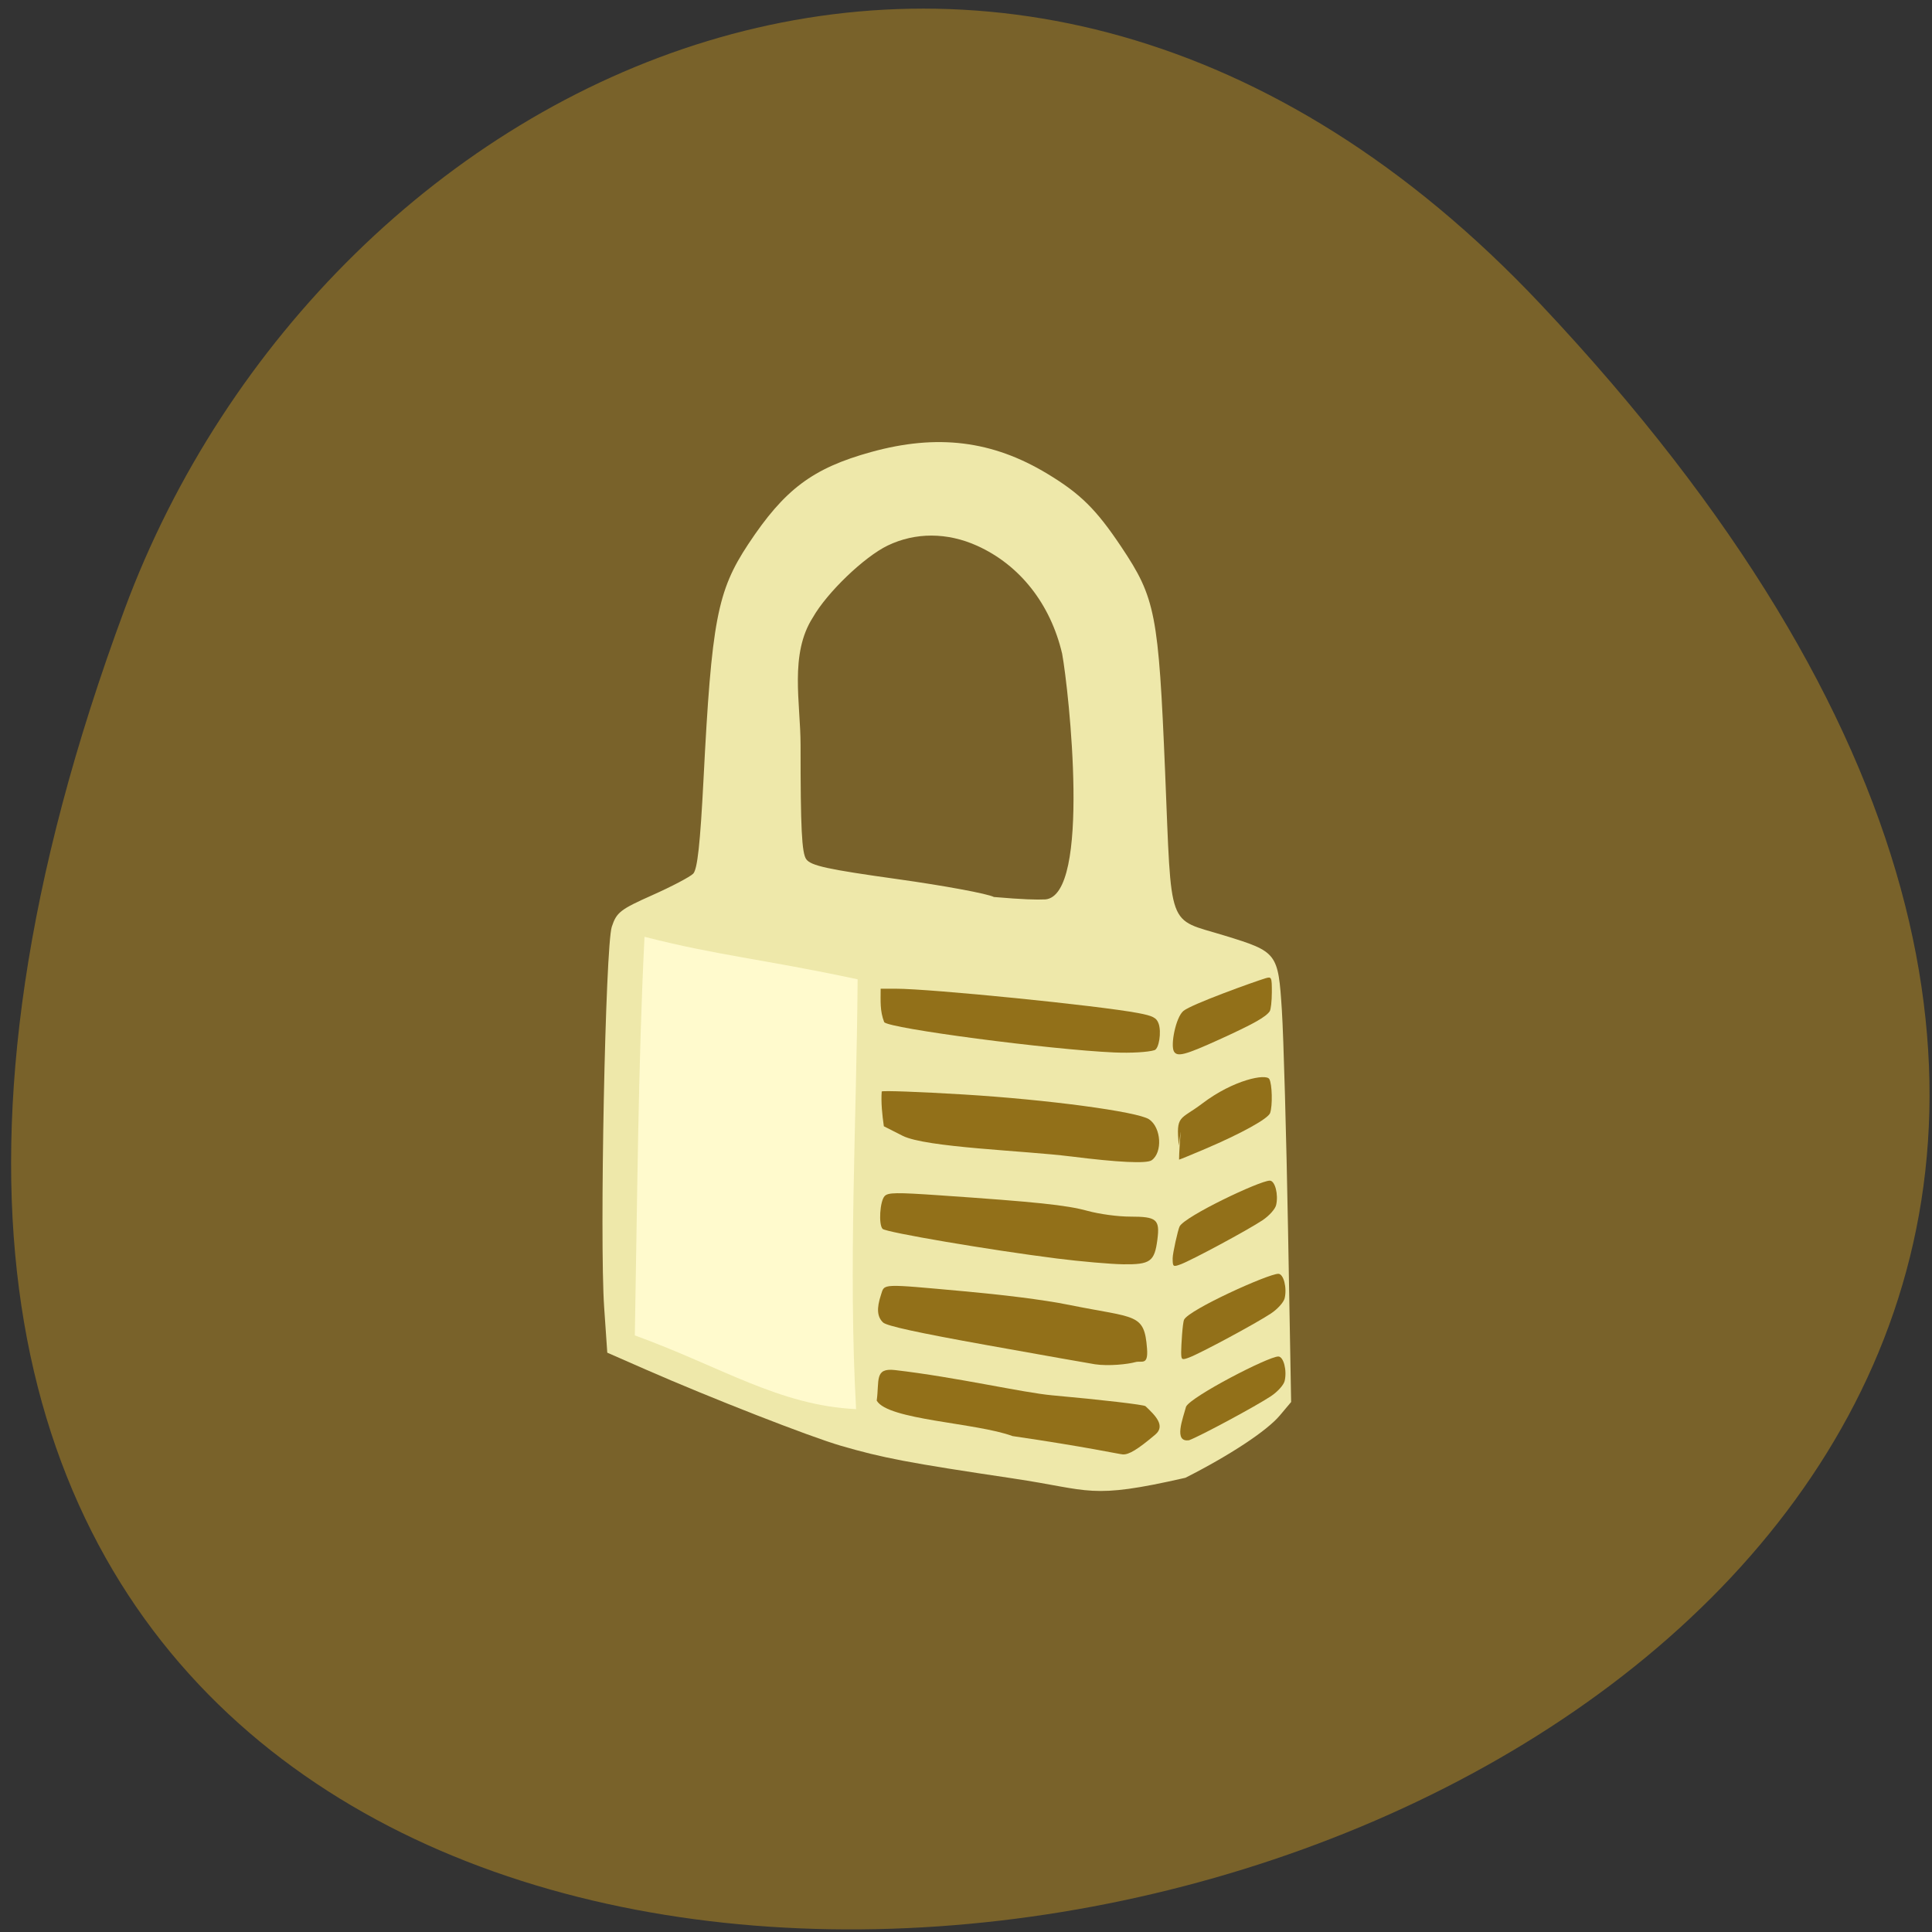 <svg xmlns="http://www.w3.org/2000/svg" viewBox="0 0 256 256"><rect x="0" y="0" width="256" height="256" fill="#333333" stroke="none"/><defs><clipPath><path d="m -24 13 c 0 1.105 -0.672 2 -1.5 2 -0.828 0 -1.5 -0.895 -1.5 -2 0 -1.105 0.672 -2 1.5 -2 0.828 0 1.5 0.895 1.5 2 z" transform="matrix(15.333 0 0 11.5 415 -125.5)"/></clipPath></defs><g fill="#79622a"><path d="M 204.11,26.52 C 415.06,211.44 -92.34,398.44 15.15,97.13 41.92,22.09 132.75,-36.04 204.11,26.52" transform="matrix(0.993 0.165 0 1.014 1.462 -20.251)"/></g><path d="m 134.3 195.91 c -13.889 -2.068 -17.347 -2.725 -22.915 -4.35 -4.129 -1.205 -17.197 -6.313 -25.798 -10.08 l -5.119 -2.244 l -0.413 -6 c -0.62 -9.01 0.16 -47.865 1.012 -50.44 0.631 -1.907 1.13 -2.296 5.354 -4.177 2.562 -1.14 5 -2.422 5.428 -2.849 0.562 -0.566 0.933 -3.96 1.374 -12.571 1.072 -20.95 1.82 -24.88 5.915 -31.08 4.816 -7.289 8.535 -10.08 16.294 -12.225 8.755 -2.421 16.05 -1.522 23.339 2.877 4.387 2.646 6.488 4.723 9.81 9.698 4.531 6.786 4.93 8.837 5.803 29.852 0.881 21.18 0.198 19.295 7.83 21.635 7.05 2.16 7.15 2.293 7.64 9.918 0.226 3.518 0.594 16.634 0.819 29.15 l 0.408 22.749 l -1.499 1.785 c -1.706 2.032 -6.622 5.277 -12.509 8.256 -12.778 2.922 -12.449 1.63 -22.772 0.1 z m 4.187 -76.73 c 6.118 -0.469 3.139 -27.717 2.252 -32.561 -1.546 -6.597 -5.605 -11.75 -11.267 -14.304 -3.96 -1.786 -8.185 -1.795 -11.851 -0.027 -3.112 1.501 -8.03 6.223 -9.908 9.521 -3.133 4.872 -1.631 11.334 -1.634 16.929 -0.004 11.01 0.161 14.304 0.757 15.12 0.623 0.856 2.834 1.338 12.07 2.629 6.217 0.869 11.973 1.936 12.791 2.37 3.856 0.332 5.689 0.375 6.792 0.319 z" fill="#eee8aa"/><g transform="matrix(0.566 0 0 0.592 15.976 9.07)" fill="#927019"><path d="m 208.81 306.11 c -8.542 -3.01 -29.23 -3.584 -31.791 -7.945 0.661 -4.481 -0.593 -7.367 4.282 -6.828 14.38 1.592 29.951 5.06 36.801 5.651 11.554 0.996 21.47 2.1 21.838 2.431 2.322 2.087 4.735 4.383 2.306 6.349 -4.224 3.42 -6.218 4.514 -7.594 4.448 -0.821 -0.039 -8.32 -1.655 -25.841 -4.106 z"/><path d="m 228.06 290.03 c -1.095 -0.156 -12.421 -2.075 -25.17 -4.263 -16.302 -2.798 -23.537 -4.308 -24.39 -5.088 -1.385 -1.268 -1.532 -3.132 -0.484 -6.171 0.884 -2.564 -0.267 -2.517 19.583 -0.796 8.357 0.725 18.13 1.81 24.566 3.056 15.546 3.01 17.506 1.753 18.14 9.765 0.31 3.908 -1.27 2.623 -2.762 3.03 -1.685 0.456 -6.19 0.941 -9.486 0.47 z"/><g transform="matrix(1.531 0 0 1.548 6.395 1.534)"><path d="m 138.92 171.07 c -10.125 -1.209 -26.08 -3.775 -26.577 -4.275 -0.635 -0.635 -0.409 -4.02 0.317 -4.741 0.523 -0.523 1.772 -0.54 8.344 -0.114 14.942 0.969 19.462 1.417 22.657 2.246 1.829 0.475 4.667 0.837 6.557 0.837 4.051 0 4.547 0.4 4.145 3.334 -0.434 3.165 -1.086 3.609 -5.216 3.559 -1.93 -0.024 -6.532 -0.404 -10.228 -0.845 z"/><path d="m 141.09 156.32 c -7.01 -0.838 -22.13 -1.279 -25.692 -2.988 l -2.861 -1.372 c -0.249 -1.653 -0.449 -3.423 -0.326 -5.03 0.148 -0.148 5.78 0.047 12.515 0.433 12.8 0.733 26.638 2.486 28.371 3.593 1.856 1.185 2.093 4.784 0.39 5.921 -0.756 0.505 -5.137 0.307 -12.397 -0.56 z"/><path d="m 147.81 141.29 c -9.855 -0.405 -34.478 -3.469 -35.22 -4.383 -0.672 -1.646 -0.542 -3.058 -0.542 -4.837 h 2.28 c 5.366 0 31.04 2.437 37.09 3.52 2.252 0.403 2.811 0.674 3.132 1.519 0.46 1.21 0.065 3.642 -0.624 3.847 -0.991 0.294 -3.6 0.436 -6.115 0.333 z"/><path d="m 156.9 141.15 c -0.561 -0.907 0.271 -4.938 1.442 -5.865 1.23 -0.973 10.866 -4.242 12.555 -4.724 0.925 -0.264 0.975 -0.158 0.969 2.027 -0.004 1.268 -0.15 2.505 -0.325 2.748 -0.594 0.827 -2.543 1.859 -7.685 4.07 -5.237 2.252 -6.453 2.557 -6.956 1.743 z"/><path d="m 157.65 154.73 c -0.483 -4.479 0.177 -3.619 3.6 -6.076 4.757 -3.414 9.714 -4.334 10.226 -3.526 0.442 0.697 0.521 3.885 0.123 4.923 -0.315 0.82 -4.41 2.959 -9.92 5.18 -2.117 0.853 -3.919 1.552 -4 1.552 0.016 -2.129 0.536 -6.535 -0.024 -2.054 z"/><path d="m 156.7 171.04 c 0 -0.719 0.814 -4.134 1.059 -4.592 0.783 -1.464 12.256 -6.627 13.795 -6.627 0.8 0 1.349 2.01 0.967 3.533 -0.146 0.584 -1.063 1.55 -2.081 2.194 -2.199 1.391 -10.829 5.784 -12.524 6.375 -1.157 0.403 -1.216 0.36 -1.216 -0.883 z"/></g><path d="m 248.3 287.16 c 0 -1.112 0.307 -6.4 0.683 -7.11 1.199 -2.266 19.703 -10.261 22.06 -10.261 1.225 0 2.066 3.108 1.48 5.47 -0.224 0.904 -1.628 2.4 -3.186 3.397 -3.367 2.154 -16.58 8.955 -19.18 9.87 -1.771 0.624 -1.861 0.558 -1.861 -1.367 z"/><path d="m 249.45 299.51 c 1.199 -2.266 19.234 -11.21 21.591 -11.21 1.225 0 2.066 3.108 1.48 5.47 -0.224 0.904 -1.628 2.4 -3.186 3.397 -3.367 2.154 -16.58 8.955 -19.18 9.87 -3.717 0.55 -1.448 -4.858 -0.709 -7.528 z"/></g><path d="m 85.4 124.13 c 9.732 2.498 15.589 2.931 28.24 5.634 -0.134 18.721 -1.249 38.24 -0.205 56.952 -10.21 -0.48 -17.88 -5.62 -29.319 -9.769 0.321 -17.06 0.428 -35.769 1.285 -52.817 z" fill="#fffacd"/></svg>
